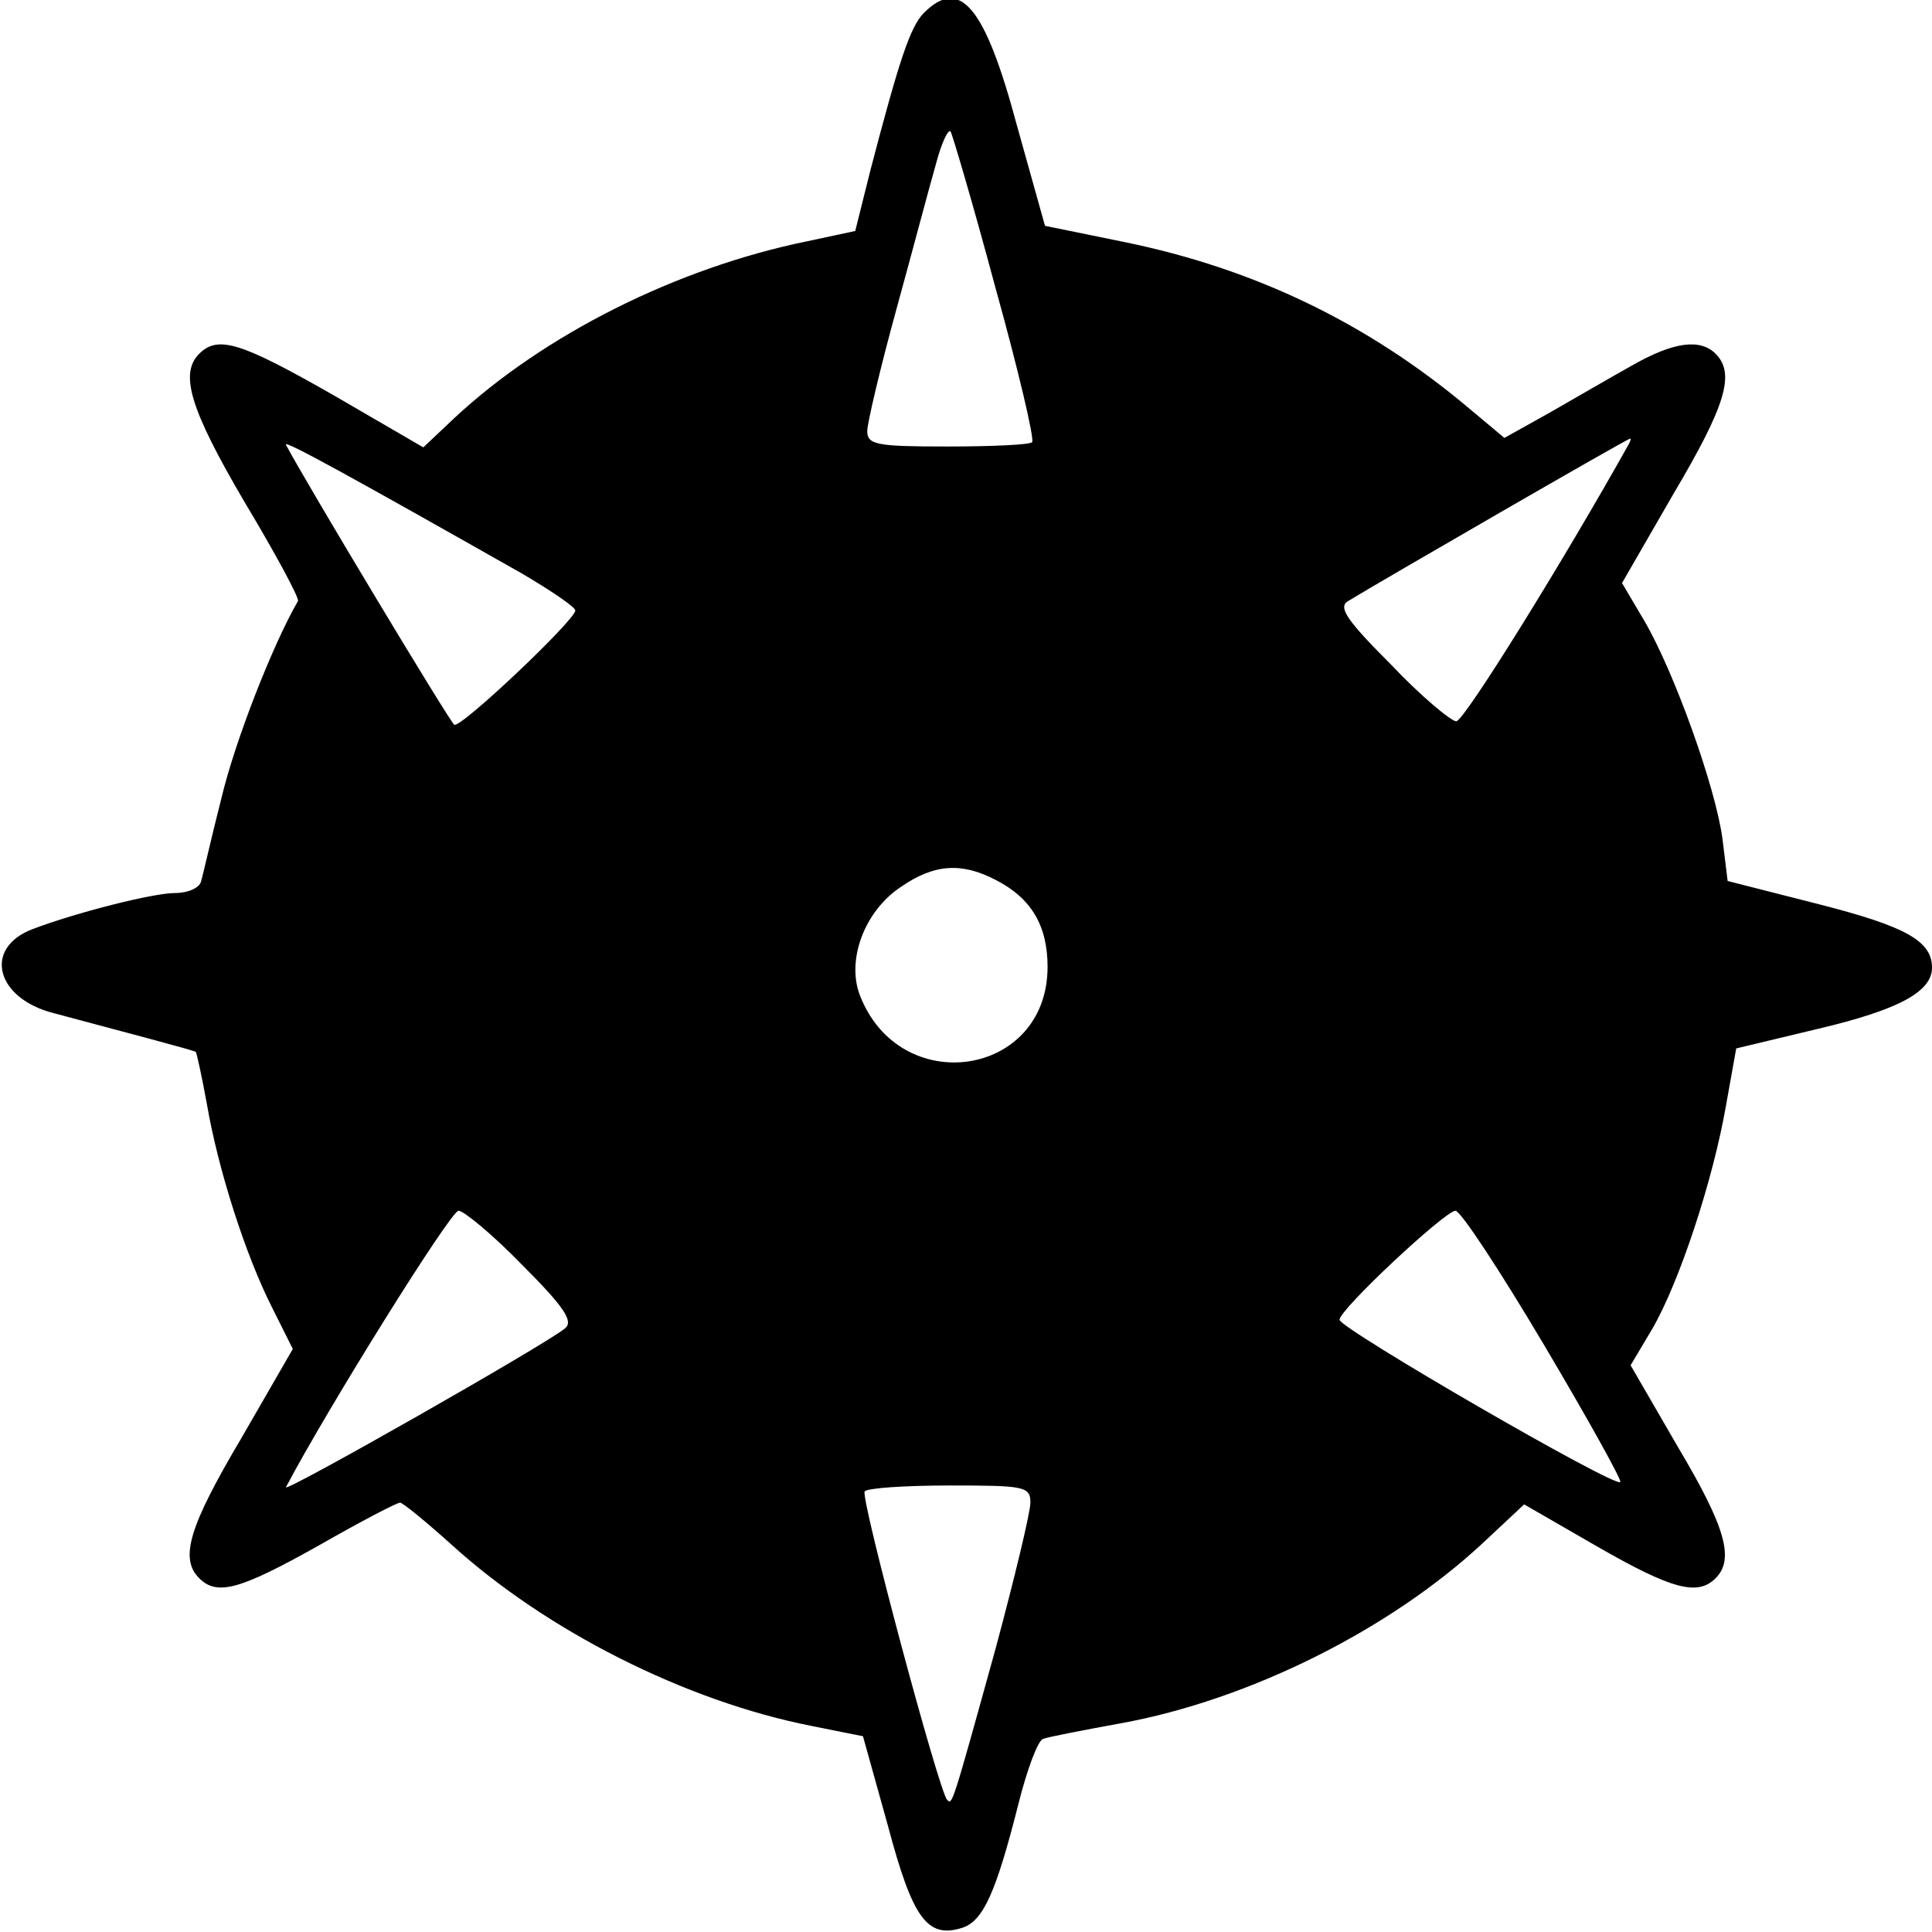 <?xml version="1.0" standalone="no"?>
<!DOCTYPE svg PUBLIC "-//W3C//DTD SVG 20010904//EN"
 "http://www.w3.org/TR/2001/REC-SVG-20010904/DTD/svg10.dtd">
<svg version="1.0" xmlns="http://www.w3.org/2000/svg"
 width="225pt" height="225pt" viewBox="0 0 225 225"
 preserveAspectRatio="xMidYMid meet">
<g transform="translate(0,225) scale(0.1,-0.1)"
fill="#000000" stroke="none">
<path d="M1076 2235 c-16 -16 -29 -56 -62 -182 l-18 -72 -56 -12 c-152 -31
-307 -109 -411 -206 l-36 -34 -105 61 c-107 61 -134 70 -156 48 -23 -23 -11
-64 53 -173 36 -60 64 -112 62 -115 -29 -50 -73 -162 -89 -229 -12 -47 -22
-92 -24 -98 -2 -7 -15 -13 -30 -13 -26 0 -116 -23 -166 -42 -58 -22 -43 -81
25 -98 86 -23 162 -43 165 -45 1 -1 7 -28 13 -61 13 -76 45 -176 76 -237 l24
-48 -60 -104 c-61 -103 -72 -140 -49 -163 21 -21 48 -13 139 38 49 28 91 50
95 50 3 0 30 -22 60 -49 110 -100 272 -182 419 -211 l60 -12 29 -104 c29 -109
46 -132 87 -119 24 8 39 41 65 144 10 40 23 75 29 76 5 2 46 10 90 18 149 27
314 109 423 211 l47 44 85 -49 c87 -50 117 -58 138 -37 22 22 12 59 -44 153
l-55 95 25 42 c32 55 71 174 86 260 l12 67 96 23 c93 22 132 43 132 71 0 31
-30 48 -132 74 l-106 27 -6 49 c-8 60 -56 194 -91 254 l-26 44 60 104 c61 103
72 140 49 163 -18 18 -49 14 -98 -14 -25 -14 -68 -39 -96 -55 l-52 -29 -43 36
c-117 98 -248 161 -399 192 l-93 19 -33 118 c-37 138 -66 172 -108 130z m83
-319 c27 -97 46 -178 43 -181 -3 -3 -47 -5 -99 -5 -82 0 -93 2 -93 18 0 9 15
73 34 142 19 69 39 145 46 169 6 23 14 41 17 38 2 -3 26 -84 52 -181z m-551
-334 c34 -20 62 -39 62 -43 0 -11 -134 -138 -141 -133 -5 3 -171 279 -196 326
-4 7 79 -39 275 -150z m1289 151 c-76 -136 -192 -323 -201 -323 -6 0 -41 29
-76 66 -52 52 -62 67 -50 74 41 25 325 189 328 189 2 1 1 -2 -1 -6z m-737
-508 c41 -21 60 -53 60 -101 0 -129 -173 -154 -219 -32 -15 41 6 97 48 125 39
27 71 29 111 8z m-552 -448 c50 -50 60 -66 50 -74 -21 -18 -329 -193 -325
-185 49 93 192 322 201 322 6 0 40 -28 74 -63z m1190 -93 c51 -86 91 -158 89
-160 -6 -7 -327 179 -327 189 0 12 122 126 135 127 6 0 52 -70 103 -156z
m-598 -184 c0 -11 -18 -86 -40 -168 -52 -188 -51 -184 -57 -178 -9 8 -101 351
-96 359 2 4 47 7 99 7 87 0 94 -1 94 -20z"/>
</g>
</svg>
